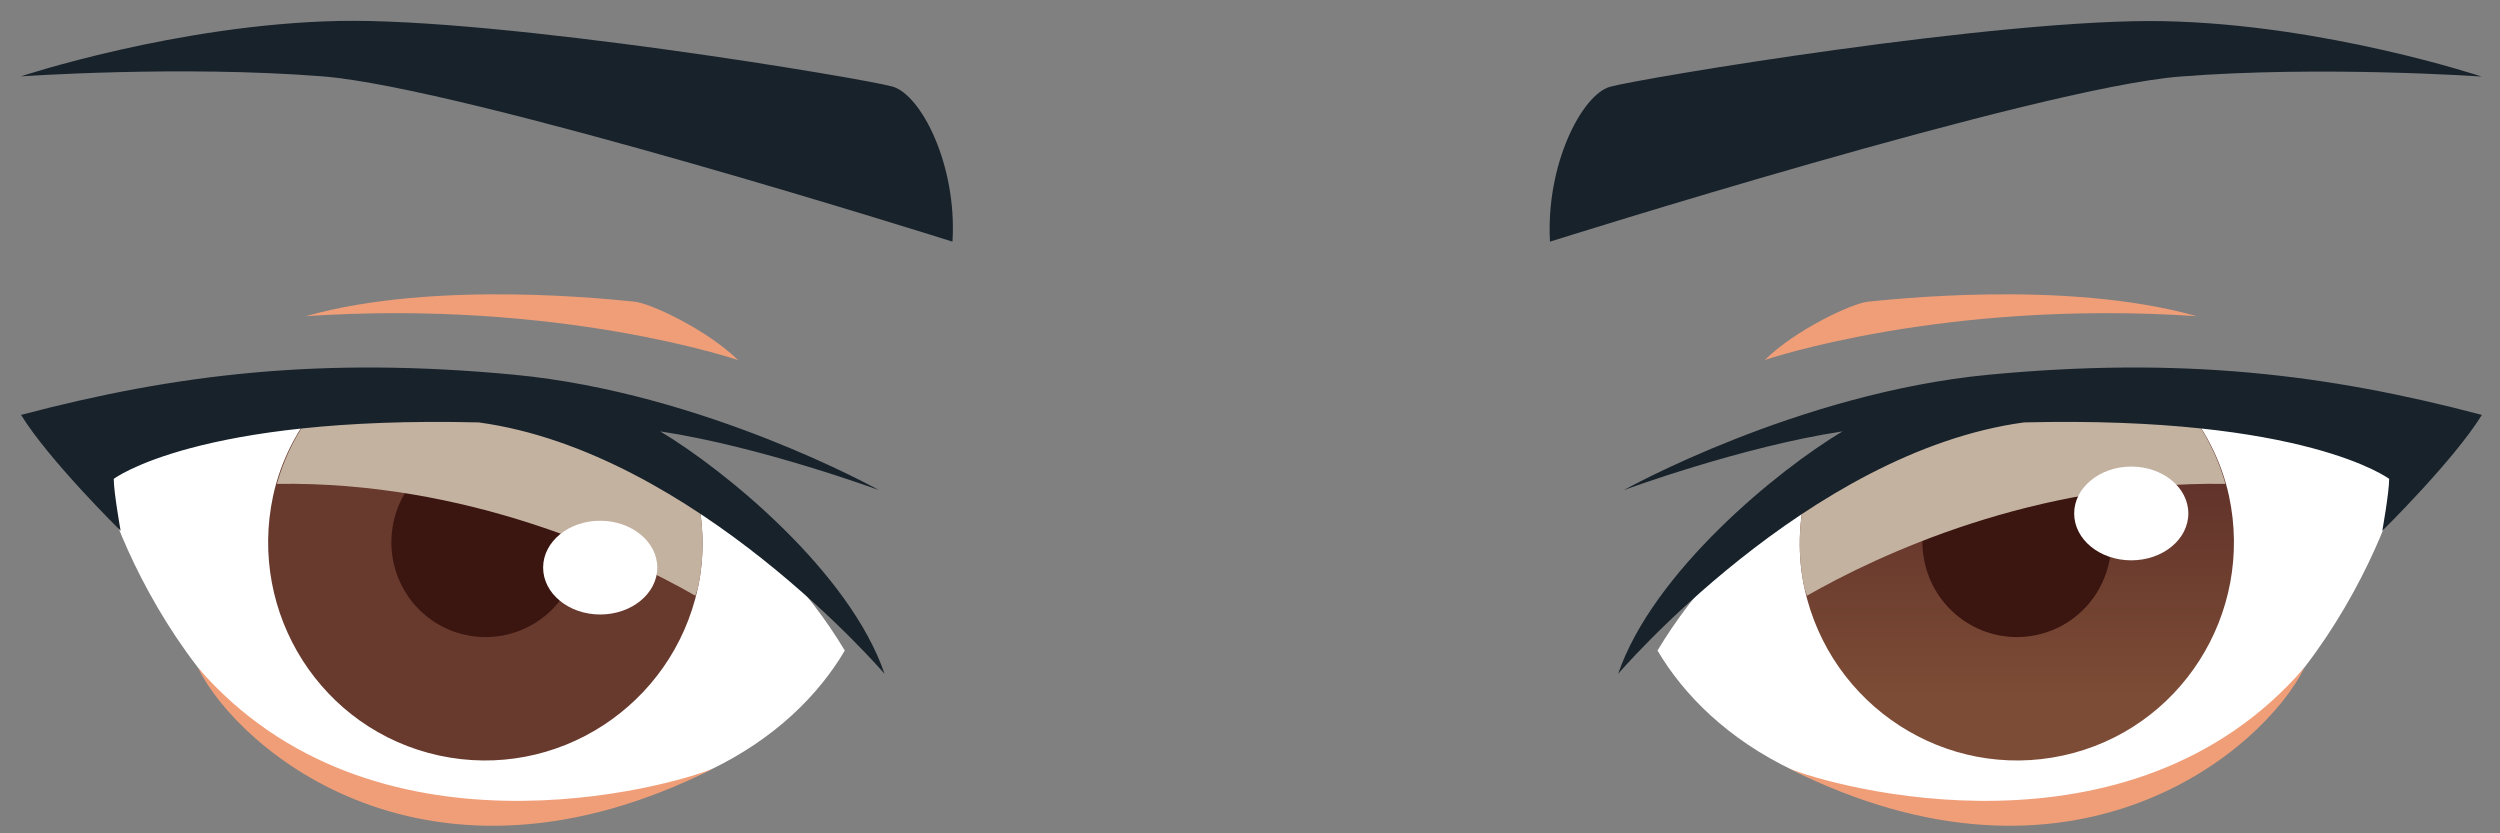 <svg width="120" height="40" viewBox="0 0 120 40" fill="none" xmlns="http://www.w3.org/2000/svg">
<rect x="0" y="0" width="120" height="40" fill="#808080" stroke="none"/>
<path d="M96.11 19.076C89.98 20.376 83.09 25.316 79.56 31.226C82.06 35.456 87.97 39.746 98.93 38.986C109.89 38.226 115.09 24.906 115.43 22.006C112.66 20.376 104.94 18.476 96.11 19.076Z" fill="white"/>
<path d="M96.11 19.076C92.98 19.736 89.67 21.356 86.69 23.556C86.34 25.046 86.27 26.626 86.61 28.216C87.84 33.886 93.4 37.486 99.02 36.266C104.65 35.046 108.21 29.466 106.99 23.796C106.61 22.046 105.78 20.526 104.7 19.246C102.07 18.966 99.16 18.866 96.11 19.076Z" fill="url(#paint0_linear_5_1515)"/>
<path d="M101.23 25.056C101.77 27.516 100.22 29.946 97.77 30.476C95.32 31.006 92.91 29.446 92.38 26.976C91.85 24.516 93.39 22.086 95.84 21.556C98.28 21.026 100.7 22.596 101.23 25.056Z" fill="#3B1510"/>
<g style="mix-blend-mode:multiply">
<path d="M96.11 19.076C92.98 19.736 89.67 21.356 86.69 23.556C86.34 25.046 86.27 26.626 86.61 28.216C86.64 28.346 86.7 28.456 86.73 28.596C90.14 26.646 97.68 23.086 106.82 23.226C106.4 21.716 105.65 20.386 104.7 19.256C102.07 18.976 99.16 18.876 96.11 19.086V19.076Z" fill="#C4B2A0"/>
</g>
<path d="M77.67 32.346C77.67 32.346 86.78 21.686 97.15 20.276C110.66 19.946 114.68 22.986 114.68 22.986C114.68 23.636 114.35 25.476 114.35 25.476C114.35 25.476 117.77 22.116 119.13 19.916C111.64 17.936 104.64 17.116 95.47 17.986C86.3 18.856 77.94 23.526 77.94 23.526C77.94 23.526 83.6 21.436 88.44 20.706C85.31 22.576 79.34 27.466 77.67 32.346Z" fill="#17222B"/>
<path d="M85.85 36.876C88.01 37.776 102.25 41.746 110.62 32.036C108.66 36.006 99.57 43.796 85.85 36.876Z" fill="#F09E78"/>
<path d="M105.04 24.646C105.04 25.886 103.82 26.896 102.3 26.896C100.78 26.896 99.56 25.886 99.56 24.646C99.56 23.406 100.79 22.396 102.3 22.396C103.81 22.396 105.04 23.396 105.04 24.646Z" fill="white"/>
<path d="M84.69 17.286C84.69 17.286 93.23 14.356 105.44 15.176C99.09 13.386 90.46 14.416 89.71 14.476C88.95 14.526 86.18 15.826 84.69 17.296V17.286Z" fill="#F09E78"/>
<path d="M24 19.076C30.13 20.376 37.02 25.316 40.55 31.226C38.06 35.456 32.14 39.746 21.18 38.986C10.22 38.226 5.02 24.906 4.69 22.006C7.46 20.376 15.18 18.476 24 19.076Z" fill="white"/>
<path d="M24 19.076C27.12 19.736 30.44 21.356 33.42 23.556C33.77 25.046 33.84 26.626 33.5 28.216C32.27 33.886 26.71 37.486 21.08 36.266C15.45 35.046 11.89 29.466 13.11 23.796C13.49 22.046 14.32 20.526 15.4 19.246C18.03 18.966 20.94 18.866 23.99 19.076H24Z" fill="url(#paint1_linear_5_1515)"/>
<path d="M18.89 25.056C18.36 27.516 19.9 29.946 22.35 30.476C24.8 31.006 27.21 29.446 27.74 26.976C28.28 24.516 26.73 22.086 24.28 21.556C21.84 21.026 19.42 22.596 18.89 25.056Z" fill="#3B1510"/>
<g style="mix-blend-mode:multiply">
<path d="M24 19.076C27.12 19.736 30.44 21.356 33.42 23.556C33.77 25.046 33.84 26.626 33.5 28.216C33.47 28.346 33.41 28.456 33.38 28.596C29.97 26.646 22.43 23.086 13.29 23.226C13.72 21.716 14.46 20.386 15.41 19.256C18.04 18.976 20.95 18.876 24 19.086V19.076Z" fill="#C4B2A0"/>
</g>
<path d="M42.46 32.346C42.46 32.346 33.34 21.686 22.98 20.276C9.47 19.946 5.46 22.986 5.46 22.986C5.46 23.636 5.79 25.476 5.79 25.476C5.79 25.476 2.37 22.116 1.01 19.916C8.5 17.936 15.5 17.116 24.67 17.986C33.84 18.856 42.19 23.526 42.19 23.526C42.19 23.526 36.53 21.436 31.69 20.706C34.82 22.576 40.79 27.466 42.46 32.346Z" fill="#17222B"/>
<path d="M34.27 36.876C32.11 37.776 17.87 41.746 9.49 32.036C11.45 36.006 20.54 43.796 34.27 36.876Z" fill="#F09E78"/>
<path d="M26.07 27.246C26.07 28.486 27.3 29.496 28.81 29.496C30.32 29.496 31.55 28.486 31.55 27.246C31.55 26.006 30.32 24.996 28.81 24.996C27.3 24.996 26.07 25.996 26.07 27.246Z" fill="white"/>
<path d="M35.43 17.286C35.43 17.286 26.89 14.356 14.68 15.176C21.03 13.386 29.66 14.416 30.42 14.476C31.18 14.526 33.94 15.826 35.44 17.296L35.43 17.286Z" fill="#F09E78"/>
<path d="M74.41 11.596C74.41 11.596 97.8 4.216 104.63 3.676C111.47 3.136 119.12 3.676 119.12 3.676C119.12 3.676 111.63 1.176 103.87 1.016C96.11 0.856 78.64 3.776 77.28 4.166C75.93 4.546 74.19 7.906 74.4 11.596H74.41Z" fill="#17222B"/>
<path d="M45.71 11.596C45.71 11.596 22.32 4.206 15.49 3.666C8.65 3.126 1 3.666 1 3.666C1 3.666 8.49 1.176 16.25 1.006C24.01 0.846 41.48 3.766 42.84 4.156C44.2 4.536 45.94 7.896 45.72 11.586L45.71 11.596Z" fill="#17222B"/>
<defs>
<linearGradient id="paint0_linear_5_1515" x1="96.82" y1="33.356" x2="96.82" y2="18.176" gradientUnits="userSpaceOnUse">
<stop stop-color="#7D4C36"/>
<stop offset="1" stop-color="#542624"/>
</linearGradient>
<linearGradient id="paint1_linear_5_1515" x1="23.3" y1="1.006" x2="23.3" y2="1.006" gradientUnits="userSpaceOnUse">
<stop stop-color="#7D4C36"/>
<stop offset="1" stop-color="#542624"/>
</linearGradient>
</defs>
</svg>
